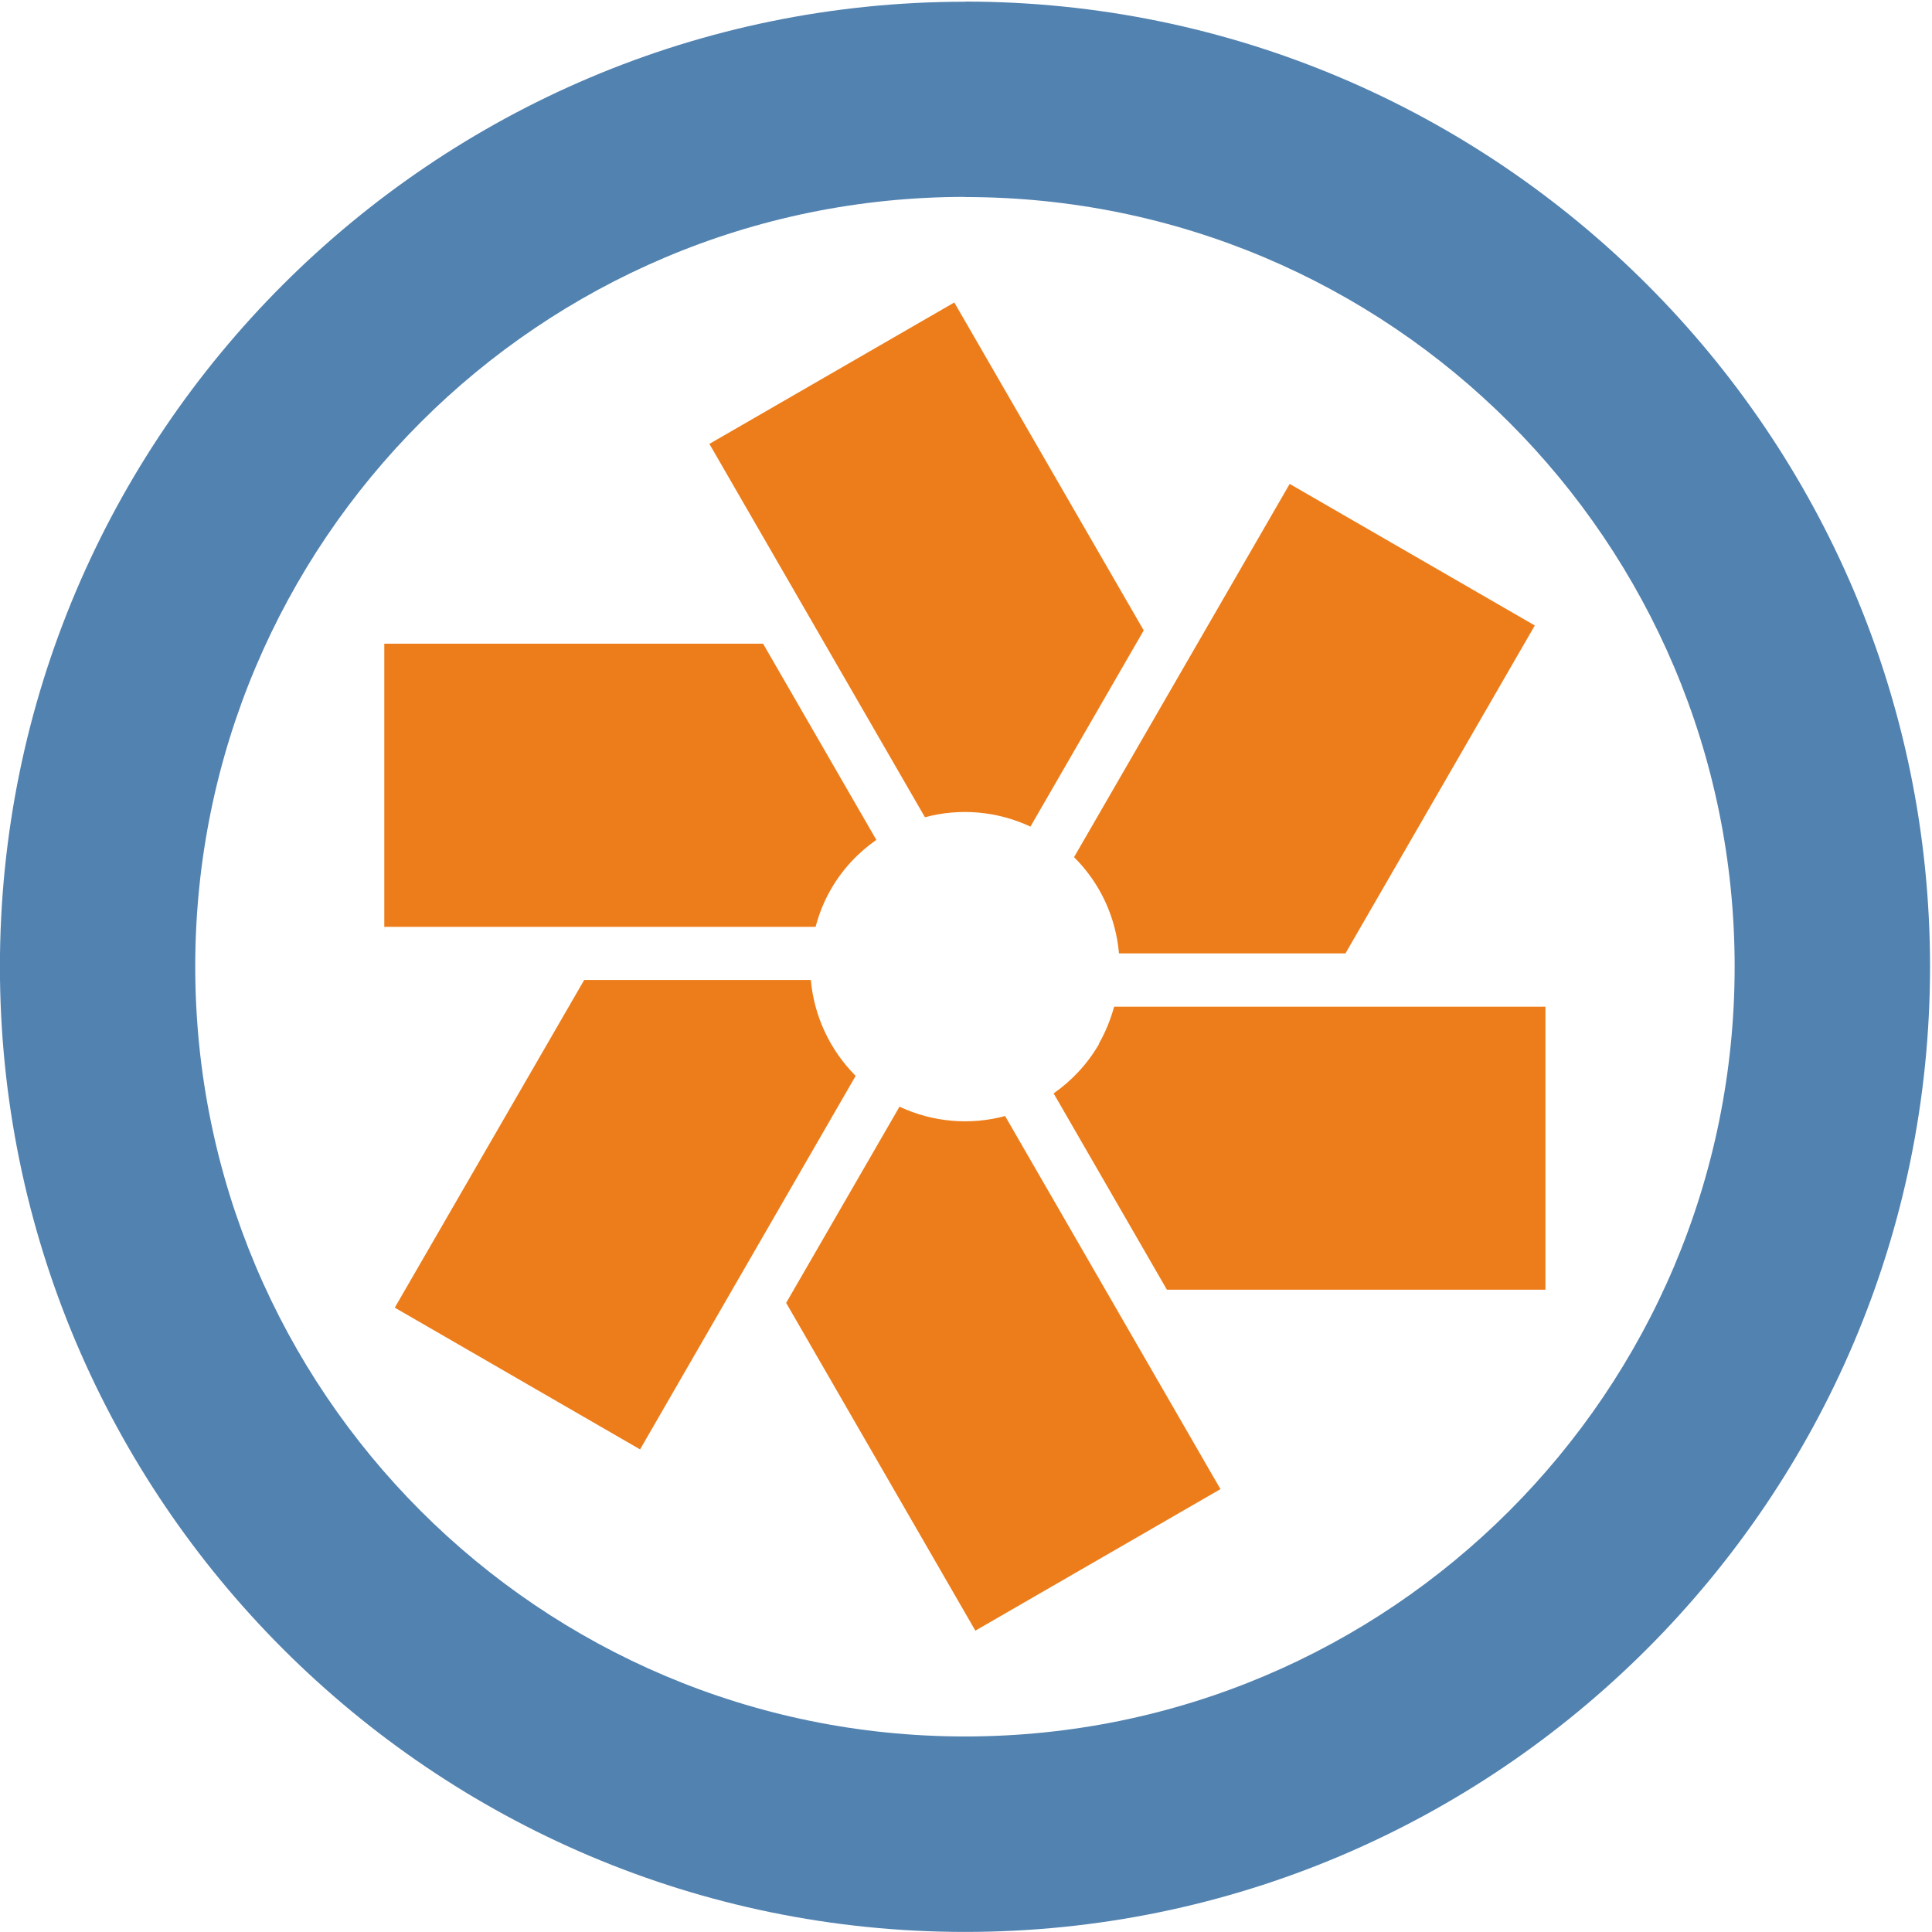 <svg viewBox="0 0 256 256" xmlns="http://www.w3.org/2000/svg"><path fill="#ED7D1A" d="M94.01 58.84l28.55 49.45c4.53-1.22 9.48-.86 13.98 1.24l15.01-26 -25.1-43.45L93.7 58.99h0l.29-.17Zm-43.05 63.97h57.11c.45-1.7 1.11-3.38 2.03-4.97 1.55-2.7 3.63-4.88 6.02-6.55l-15.01-26H50.92v37.82h.01v-.33Zm94.66 15.54c-1.56 2.69-3.63 4.86-6.01 6.53l15.01 26.01h50.16v-37.5h-57.15c-.47 1.69-1.13 3.35-2.04 4.94Zm-3.28-24.75c3.46 3.44 5.52 7.97 5.93 12.73h30.01l25.09-43.45 -32.48-18.76 -28.58 49.47Zm-57.53 78.46l28.57-49.5c-3.45-3.46-5.52-7.98-5.94-12.71H77.41l-25.1 43.42 32.74 18.92 -.27-.16Zm76.92 5.28l-28.55-49.46c-4.54 1.22-9.49.87-13.99-1.24l-15.02 26 25.07 43.43 32.75-18.91 -.28.15Z"/><path fill="#5282B0" d="M127.88.23C57.36.23-.01 57.58-.01 128.09c0 70.52 57.37 127.9 127.88 127.9 70.51 0 127.87-57.38 127.87-127.91C255.74 57.57 198.38.21 127.86.21v0Zm0 25.88c56.32 0 101.97 45.65 101.97 101.97 0 56.33-45.66 102.01-101.98 102.01 -56.33 0-102-45.68-102-102.02 0-56.33 45.66-101.98 101.99-101.98v0Z"/></svg>